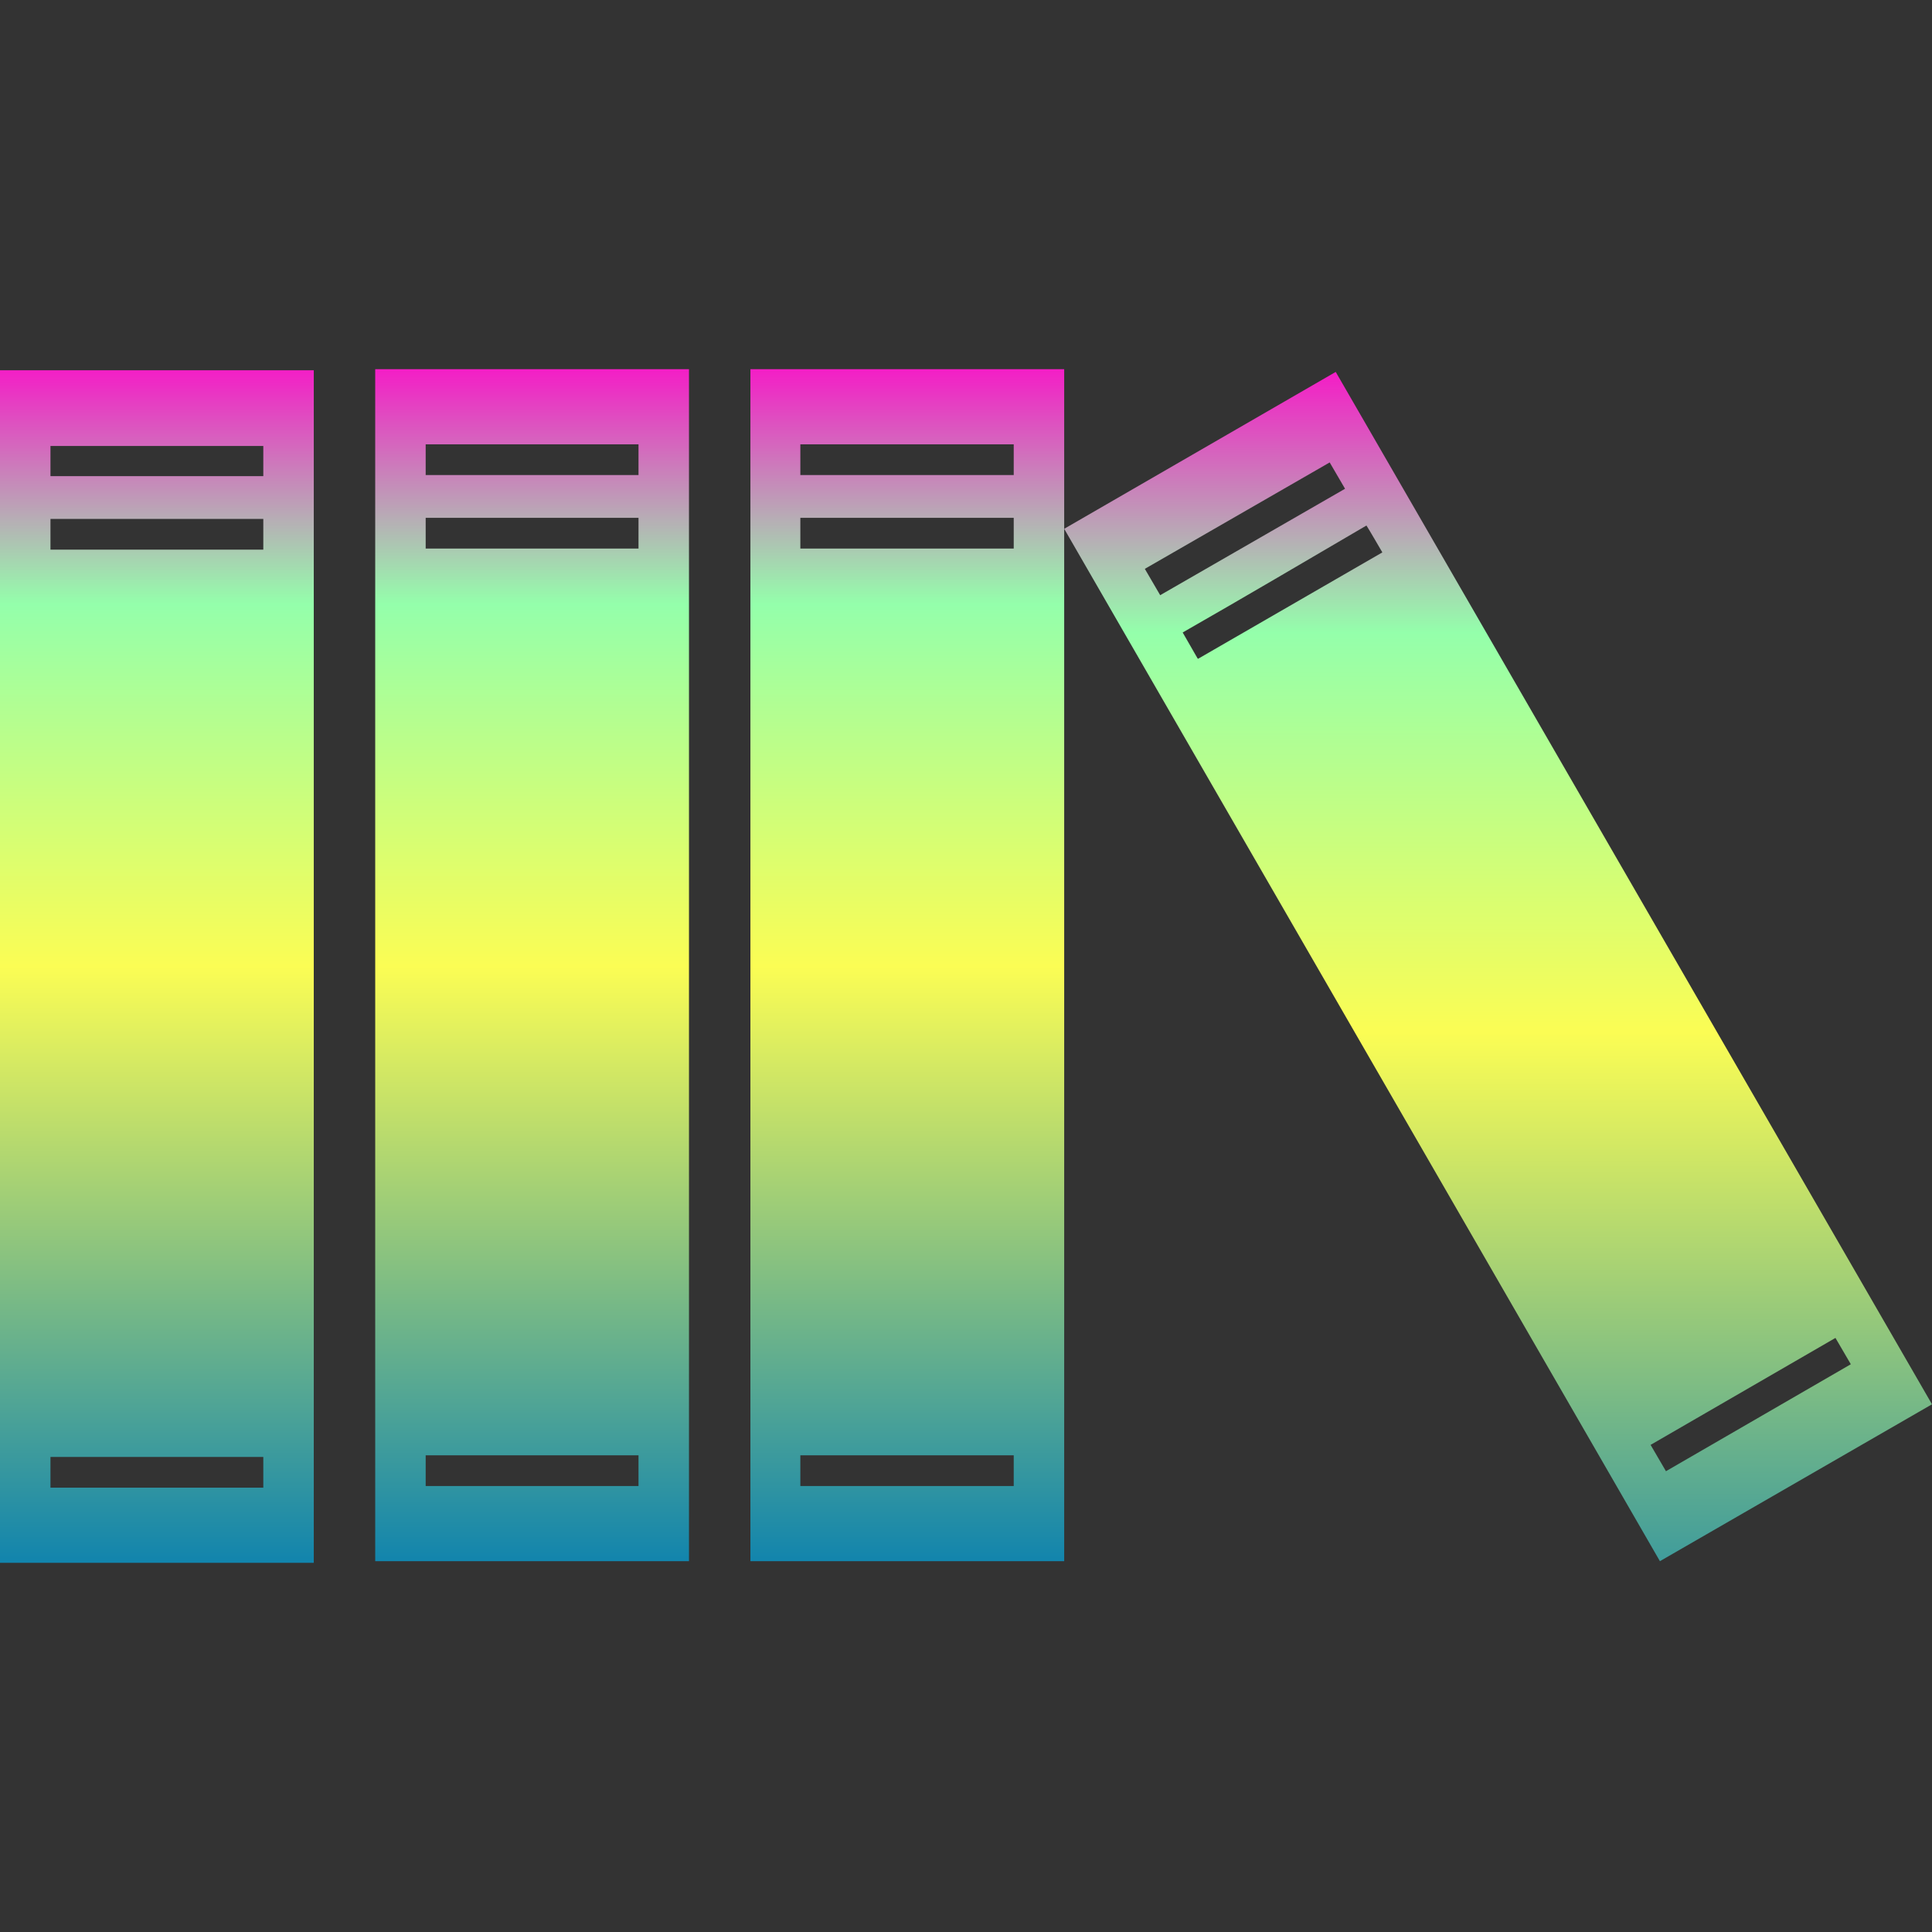 <?xml version="1.0" encoding="UTF-8" standalone="no"?>
<svg
   version="1.1"
   id="biblioteca"
   width="16"
   height="16"
   viewBox="0 0 3.522 3.522"
   xml:space="preserve"
   xmlns="http://www.w3.org/2000/svg"
   xmlns:svg="http://www.w3.org/2000/svg"
   xmlns:rdf="http://www.w3.org/1999/02/22-rdf-syntax-ns#"
   xmlns:cc="http://creativecommons.org/ns#"
   xmlns:dc="http://purl.org/dc/elements/1.1/">
  <rect x="0" y="0" width="3.522" height="3.522" fill="#333333" stroke="none"/>
  <defs>
    <style id="current-color-scheme" type="text/css">
      .ColorScheme-Text { color: #0abdc6; } .ColorScheme-Highlight { color:#5294e2; }
    </style>
    <linearGradient id="arrongin" x1="0%" x2="0%" y1="0%" y2="100%">
      <stop offset="0%" style="stop-color:#dd9b44; stop-opacity:1"/>
      <stop offset="100%" style="stop-color:#ad6c16; stop-opacity:1"/>
    </linearGradient>
    <linearGradient id="aurora" x1="0%" x2="0%" y1="0%" y2="100%">
      <stop offset="0%" style="stop-color:#09D4DF; stop-opacity:1"/>
      <stop offset="100%" style="stop-color:#9269F4; stop-opacity:1"/>
    </linearGradient>
    <linearGradient id="cyberneon" x1="0%" x2="0%" y1="0%" y2="100%">
      <stop offset="0" style="stop-color:#0abdc6; stop-opacity:1"/>
      <stop offset="1" style="stop-color:#ea00d9; stop-opacity:1"/>
    </linearGradient>
    <linearGradient id="fitdance" x1="0%" x2="0%" y1="0%" y2="100%">
      <stop offset="0%" style="stop-color:#1AD6AB; stop-opacity:1"/>
      <stop offset="100%" style="stop-color:#329DB6; stop-opacity:1"/>
    </linearGradient>
    <linearGradient id="oomox" x1="0%" x2="0%" y1="0%" y2="100%">
      <stop offset="0%" style="stop-color:#0abdc6; stop-opacity:1"/>
      <stop offset="100%" style="stop-color:#b800ff; stop-opacity:1"/>
    </linearGradient>
    <linearGradient id="rainblue" x1="0%" x2="0%" y1="0%" y2="100%">
      <stop offset="0%" style="stop-color:#00F260; stop-opacity:1"/>
      <stop offset="100%" style="stop-color:#0575E6; stop-opacity:1"/>
    </linearGradient>
    <linearGradient id="sunrise" x1="0%" x2="0%" y1="0%" y2="100%">
      <stop offset="0%" style="stop-color: #FF8501; stop-opacity:1"/>
      <stop offset="100%" style="stop-color: #FFCB01; stop-opacity:1"/>
    </linearGradient>
    <linearGradient id="telinkrin" x1="0%" x2="0%" y1="0%" y2="100%">
      <stop offset="0%" style="stop-color: #b2ced6; stop-opacity:1"/>
      <stop offset="100%" style="stop-color: #6da5b7; stop-opacity:1"/>
    </linearGradient>
    <linearGradient id="60spsycho" x1="0%" x2="0%" y1="0%" y2="100%">
      <stop offset="0%" style="stop-color: #df5940; stop-opacity:1"/>
      <stop offset="25%" style="stop-color: #d8d15f; stop-opacity:1"/>
      <stop offset="50%" style="stop-color: #e9882a; stop-opacity:1"/>
      <stop offset="100%" style="stop-color: #279362; stop-opacity:1"/>
    </linearGradient>
    <linearGradient id="90ssummer" x1="0%" x2="0%" y1="0%" y2="100%">
      <stop offset="0%" style="stop-color: #f618c7; stop-opacity:1"/>
      <stop offset="20%" style="stop-color: #94ffab; stop-opacity:1"/>
      <stop offset="50%" style="stop-color: #fbfd54; stop-opacity:1"/>
      <stop offset="100%" style="stop-color: #0f83ae; stop-opacity:1"/>
    </linearGradient>
  </defs>
<path
   id="path_3Books"
   class="ColorScheme-Text"
   style="fill:url(#90ssummer);stroke-width:0.02"
   d="M 0.684 0.673 L 0.684 2.846 L 1.256 2.846 L 1.256 0.673 L 0.684 0.673 z M 1.368 0.673 L 1.368 2.846 L 1.94 2.846 L 1.94 0.964 L 1.94 0.673 L 1.368 0.673 z M -1e-05 0.675 L -1e-05 2.849 L 0.572 2.849 L 0.572 0.675 L -1e-05 0.675 z M 0.776 0.81 L 1.164 0.81 L 1.164 0.866 L 0.776 0.866 L 0.776 0.81 z M 1.459 0.81 L 1.848 0.81 L 1.848 0.866 L 1.459 0.866 L 1.459 0.81 z M 0.092 0.813 L 0.48 0.813 L 0.48 0.868 L 0.092 0.868 L 0.092 0.813 z M 0.776 0.944 L 1.164 0.944 L 1.164 1 L 0.776 1 L 0.776 0.944 z M 1.459 0.944 L 1.848 0.944 L 1.848 1 L 1.459 1 L 1.459 0.944 z M 0.092 0.946 L 0.48 0.946 L 0.48 1.002 L 0.092 1.002 L 0.092 0.946 z M 0.776 2.653 L 1.164 2.653 L 1.164 2.709 L 0.776 2.709 L 0.776 2.653 z M 1.459 2.653 L 1.848 2.653 L 1.848 2.709 L 1.459 2.709 L 1.459 2.653 z M 0.092 2.656 L 0.48 2.656 L 0.48 2.712 L 0.092 2.712 L 0.092 2.656 z " />
<path
   id="path_rightmost_book"
   class="ColorScheme-Text"
   style="fill:url(#90ssummer);stroke-width:0.02"
   d="M 2.435,0.678 1.94,0.964 3.026,2.846 3.522,2.56 Z m -0.011,0.165 0.028,0.048 -0.337,0.194 -0.028,-0.048 z m 0.067,0.115 c 0.007,0.011 0.019,0.032 0.029,0.049 L 2.184,1.201 2.183,1.2 V 1.2 L 2.156,1.153 C 2.268,1.089 2.38,1.023 2.491,0.958 Z M 3.346,2.439 3.374,2.487 3.037,2.682 3.009,2.634 Z" />
</svg>
